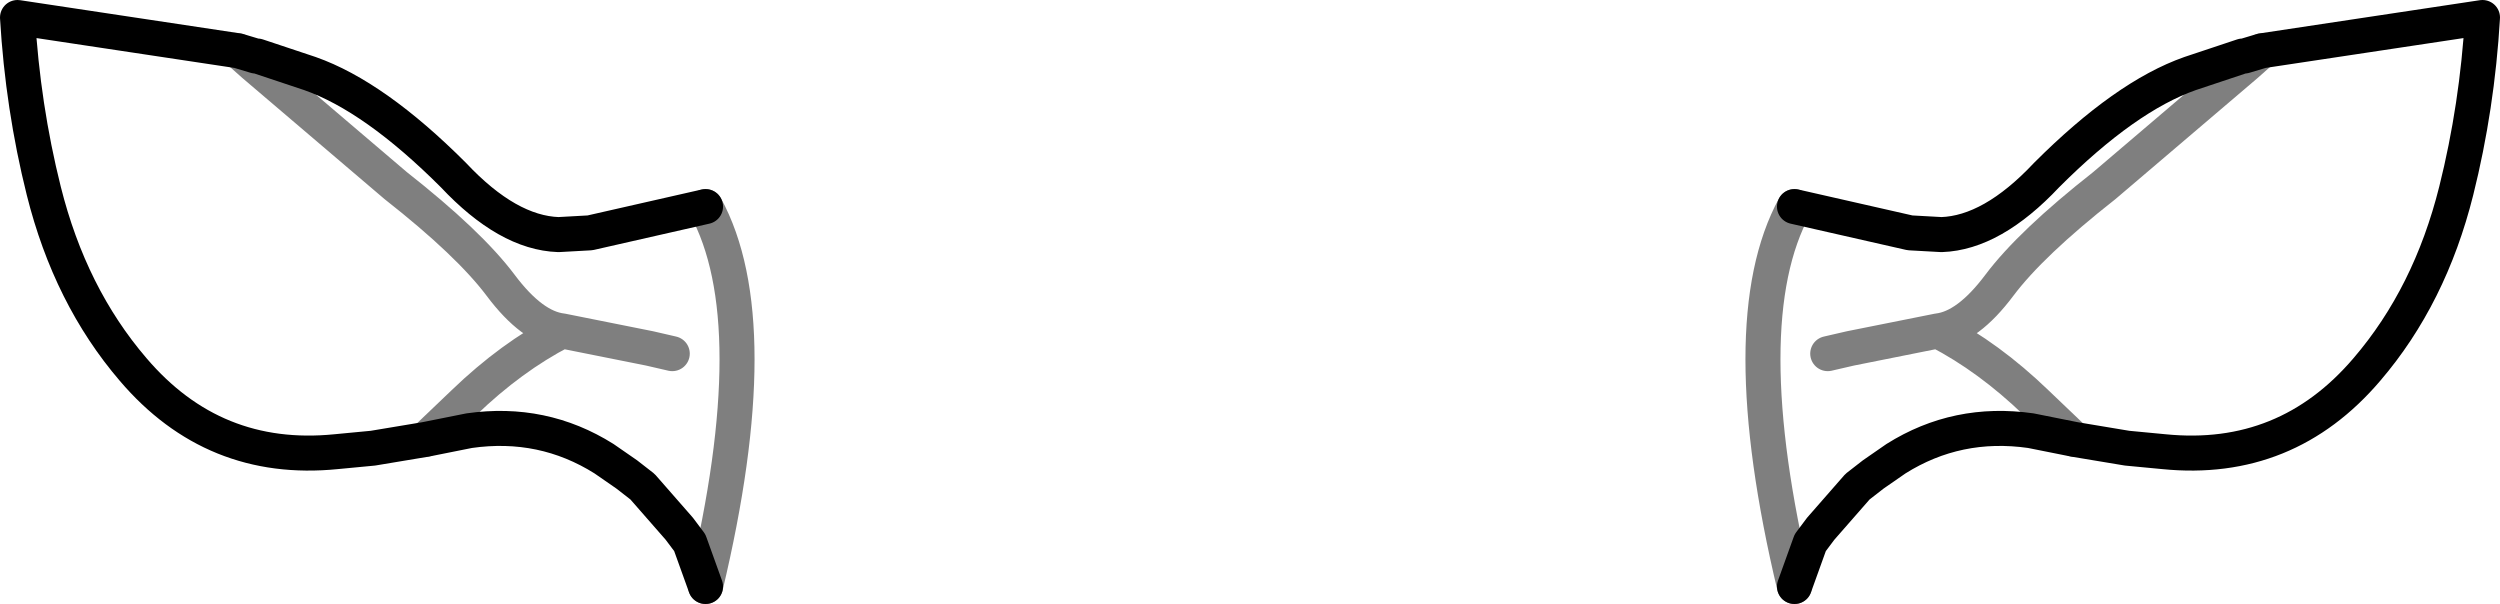<?xml version="1.0" encoding="UTF-8" standalone="no"?>
<svg xmlns:xlink="http://www.w3.org/1999/xlink" height="17.25px" width="71.4px" xmlns="http://www.w3.org/2000/svg">
  <g transform="matrix(1.0, 0.0, 0.0, 1.0, -364.15, -165.75)">
    <path d="M384.3 182.5 L383.85 181.25 383.55 180.85 382.5 179.65 382.05 179.3 381.4 178.85 Q379.65 177.75 377.55 178.05 L376.3 178.3 374.8 178.55 373.75 178.65 Q370.25 179.0 367.95 176.3 366.15 174.2 365.4 171.2 364.8 168.8 364.65 166.25 L370.95 167.2 371.45 167.35 371.5 167.35 373.0 167.85 Q374.85 168.5 377.1 170.75 378.65 172.4 380.1 172.45 L381.0 172.4 384.3 171.65 M423.4 178.3 L424.9 178.55 425.95 178.65 Q429.45 179.0 431.75 176.3 433.55 174.2 434.3 171.2 434.9 168.8 435.05 166.25 L428.75 167.2 M423.4 178.3 L422.15 178.05 Q420.05 177.75 418.3 178.85 L417.65 179.3 417.2 179.65 416.15 180.85 415.85 181.25 415.4 182.5 M415.4 171.65 L418.7 172.4 419.6 172.45 Q421.05 172.4 422.6 170.75 424.85 168.5 426.7 167.85 L428.2 167.35 428.25 167.35 428.75 167.2" fill="none" stroke="#000000" stroke-linecap="round" stroke-linejoin="round" stroke-width="1.0"/>
    <path d="M370.95 167.2 L371.4 167.6 375.45 171.05 Q377.55 172.7 378.45 173.9 379.35 175.1 380.2 175.2 L382.7 175.7 383.35 175.85 M384.3 171.65 Q386.1 174.95 384.3 182.5 M380.2 175.2 Q378.75 175.95 377.4 177.25 L376.3 178.3 M428.75 167.2 L428.3 167.6 424.25 171.05 Q422.15 172.7 421.25 173.9 420.35 175.1 419.5 175.2 420.95 175.95 422.3 177.25 L423.4 178.3 M415.4 182.5 Q413.6 174.95 415.4 171.65 M419.5 175.2 L417.0 175.7 416.35 175.85" fill="none" stroke="#000000" stroke-linecap="round" stroke-linejoin="round" stroke-opacity="0.502" stroke-width="1.0"/>
  </g>
</svg>
